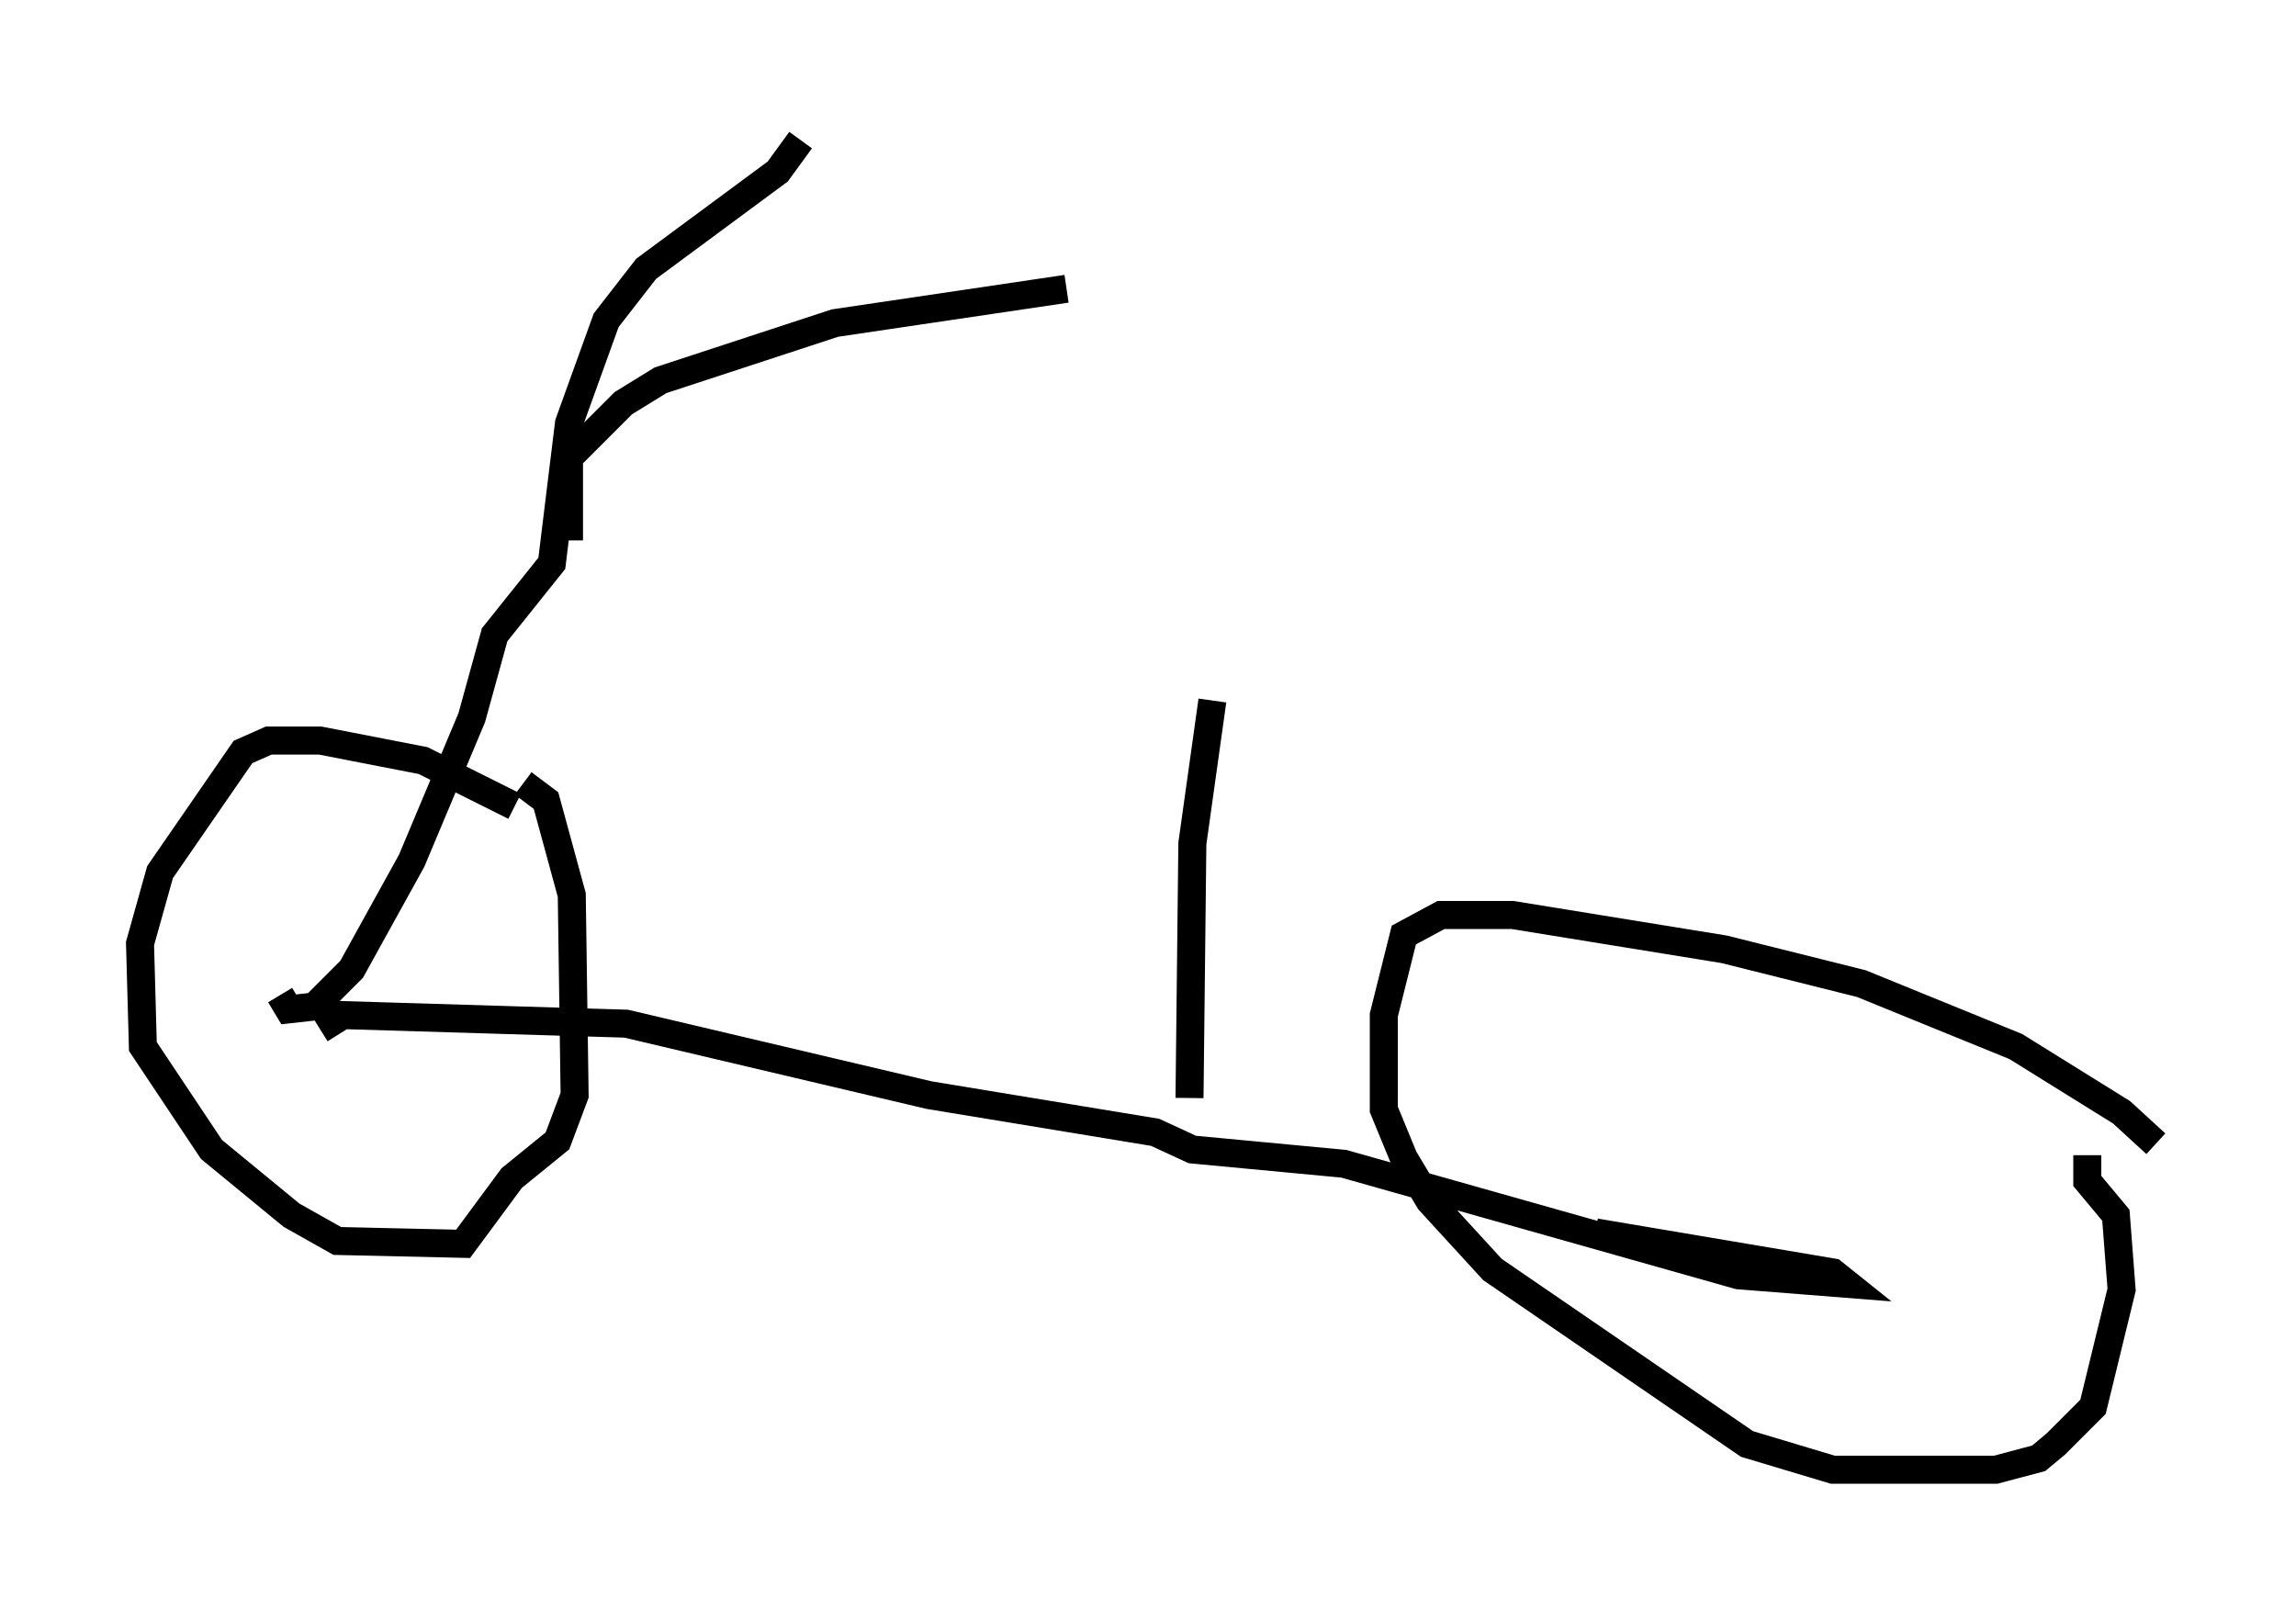 <?xml version="1.0" encoding="utf-8" ?>
<svg baseProfile="full" height="57.469" version="1.1" width="81.97" xmlns="http://www.w3.org/2000/svg" xmlns:ev="http://www.w3.org/2001/xml-events" xmlns:xlink="http://www.w3.org/1999/xlink"><defs /><rect fill="white" height="57.469" width="81.97" x="0" y="0" /><path d="M19.7, 30.215 m-1.327, -1.429 l-3.267, -1.633 -3.675, -0.715 l-1.838, 0.0 -0.919, 0.408 l-2.96, 4.288 -0.715, 2.552 l0.102, 3.675 2.45, 3.675 l2.858, 2.348 1.633, 0.919 l4.492, 0.102 1.735, -2.348 l1.633, -1.327 0.613, -1.633 l-0.102, -7.146 -0.919, -3.369 l-0.817, -0.613 m58.29, 12.863 l-1.225, -1.123 -3.777, -2.348 l-5.513, -2.246 -4.9, -1.225 l-7.554, -1.225 -2.552, 0.0 l-1.327, 0.715 -0.715, 2.858 l0.0, 3.369 0.715, 1.735 l0.919, 1.531 2.246, 2.45 l9.086, 6.227 3.063, 0.919 l5.819, 0.0 1.531, -0.408 l0.613, -0.51 1.327, -1.327 l1.021, -4.185 -0.204, -2.654 l-1.021, -1.225 0.0, -0.919 m-63.088, -4.492 l0.817, -0.51 10.106, 0.306 l10.821, 2.552 8.065, 1.327 l1.327, 0.613 5.41, 0.51 l14.088, 3.981 3.879, 0.306 l-0.51, -0.408 -8.473, -1.429 m-46.959, -8.473 l0.306, 0.51 0.919, -0.102 l1.327, -1.327 2.144, -3.879 l2.144, -5.104 0.817, -2.96 l2.042, -2.552 0.613, -5.002 l1.327, -3.675 1.429, -1.838 l4.696, -3.471 0.817, -1.123 m-8.269, 14.292 l0.0, -2.96 1.94, -1.94 l1.327, -0.817 6.227, -2.042 l8.269, -1.225 m4.39, 28.89 l0.102, -9.086 0.715, -5.104 " fill="none" stroke="black" stroke-width="1" /></svg>